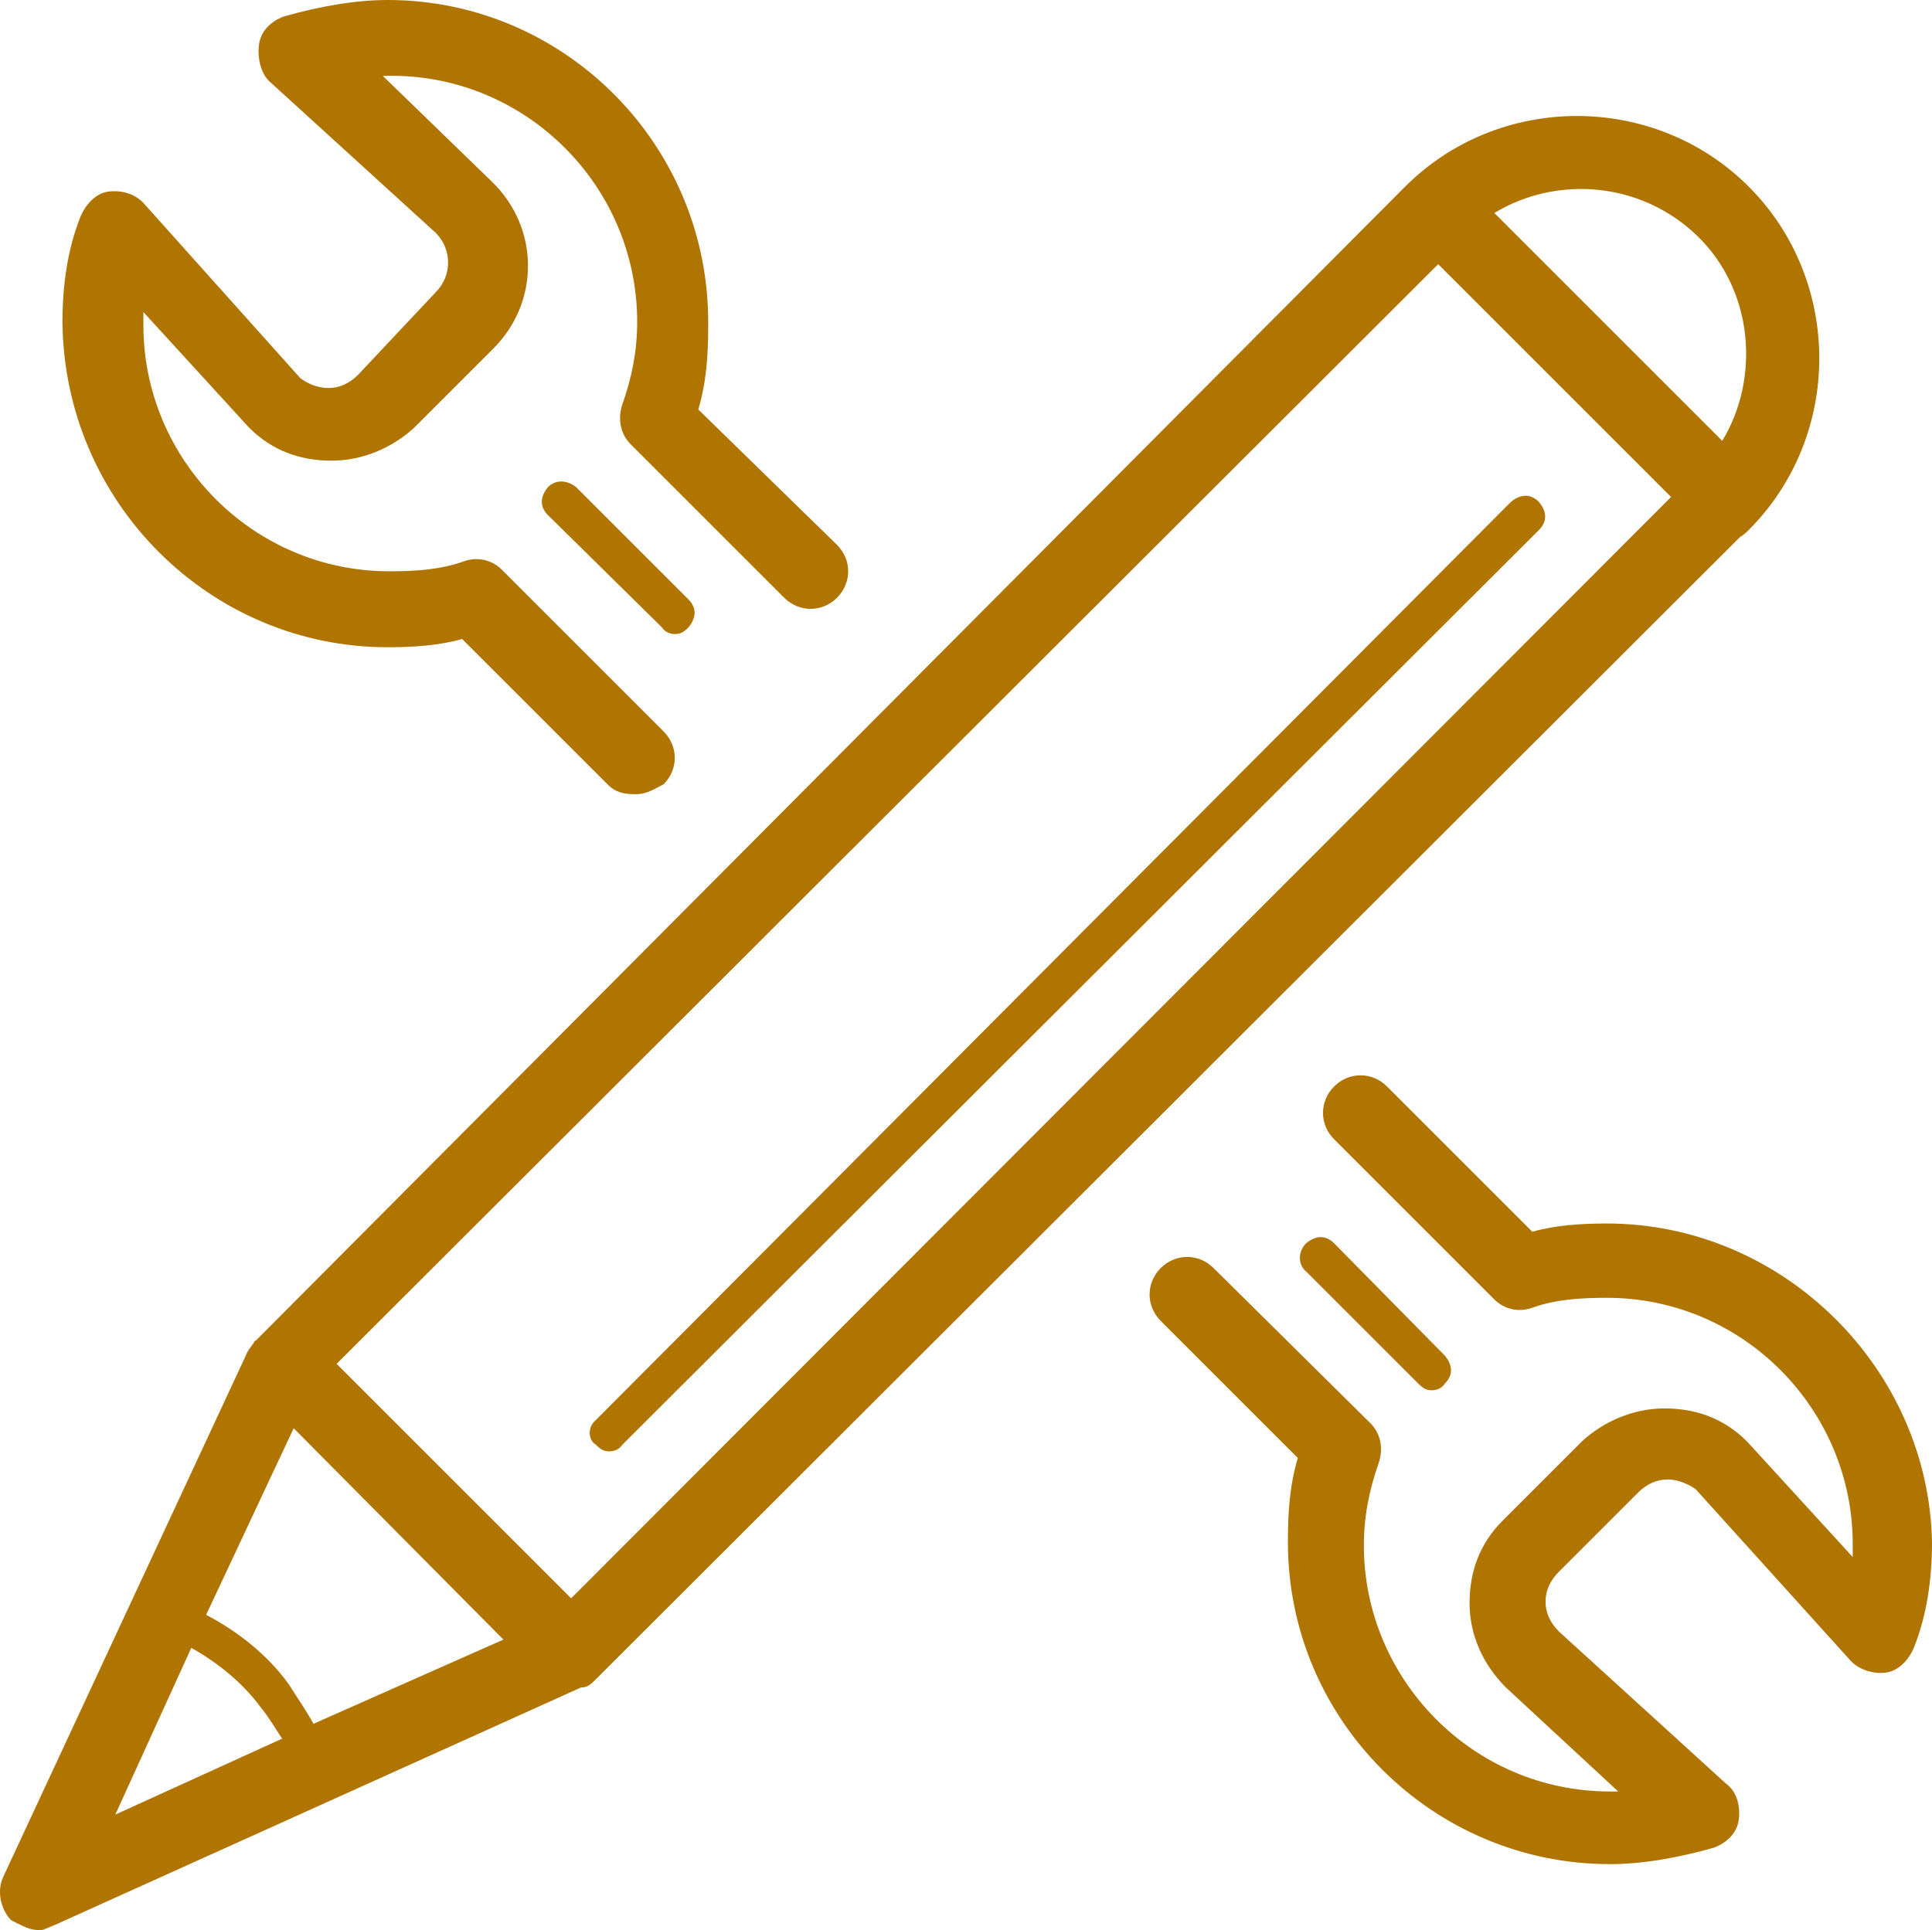 <?xml version="1.0" encoding="utf-8"?>
<!-- Generator: Adobe Illustrator 16.0.0, SVG Export Plug-In . SVG Version: 6.00 Build 0)  -->
<!DOCTYPE svg PUBLIC "-//W3C//DTD SVG 1.1//EN" "http://www.w3.org/Graphics/SVG/1.1/DTD/svg11.dtd">
<svg version="1.1" id="Layer_1" xmlns="http://www.w3.org/2000/svg" xmlns:xlink="http://www.w3.org/1999/xlink" x="0px" y="0px"
	 width="544.041px" height="543.658px" viewBox="28.917 152.139 544.041 543.658"
	 enable-background="new 28.917 152.139 544.041 543.658" xml:space="preserve">
<path fill="#B07400" d="M191.141,289.333l31.624,31.624c2.325,2.325,2.325,5.116,0,7.906c-1.396,1.395-2.325,1.86-3.721,1.86
	c-1.395,0-2.79-0.465-3.72-1.86l-32.09-31.625c-2.325-2.325-2.325-5.116,0-7.906C185.56,287.007,188.816,287.472,191.141,289.333z
	 M396.698,510.237l31.624,31.624c1.396,1.396,2.325,1.86,3.721,1.86s2.79-0.465,3.721-1.86c2.325-2.325,2.325-5.115,0-7.906
	l-31.159-31.624c-2.326-2.325-5.116-2.325-7.906,0C394.373,504.656,394.373,508.377,396.698,510.237z M196.722,559.068
	c1.395,1.396,2.325,1.86,3.72,1.86c1.396,0,2.791-0.465,3.721-1.86l258.109-257.645c2.325-2.325,2.325-5.116,0-7.906
	c-2.325-2.325-5.115-2.325-7.905,0L196.722,552.093C194.396,553.953,194.396,557.674,196.722,559.068z M138.123,334.443
	c6.977,0,14.417-0.465,20.928-2.325l40.926,40.925c2.325,2.326,4.65,2.791,7.906,2.791s5.115-1.395,7.906-2.791
	c4.186-4.186,4.186-10.696,0-14.882l-45.576-45.576c-2.791-2.791-6.977-3.721-10.696-2.325c-6.511,2.325-13.487,2.791-20.928,2.791
	c-38.601,0-69.295-31.625-69.295-69.294c0-1.396,0-2.326,0-3.721l29.765,32.554c6.511,6.511,14.416,9.301,23.253,9.301
	c8.836,0,17.207-3.72,23.253-9.301l22.323-22.323c13.021-13.022,13.021-33.95-0.466-46.971l-30.693-29.764
	c39.065-1.395,71.619,30.229,71.619,69.294c0,7.906-1.395,15.347-4.186,23.253c-1.395,4.186-0.465,8.371,2.325,11.162l43.251,43.251
	c4.186,4.186,10.696,4.186,14.882,0s4.186-10.697,0-14.882l-39.065-38.135c2.326-7.906,2.791-15.347,2.791-23.718
	c0.465-50.692-40.461-91.618-90.223-91.618c-9.301,0-19.532,1.86-29.299,4.651c-3.721,1.395-6.511,4.186-6.976,7.906
	c-0.465,3.721,0.465,7.906,2.79,10.231l46.972,42.786c4.65,4.65,4.65,12.091,0,16.742l-21.858,23.253
	c-2.325,2.325-5.115,3.721-8.371,3.721c-3.255,0-6.046-1.396-7.906-2.791l-43.716-48.832c-2.325-2.791-6.046-4.186-10.231-3.721
	c-3.72,0.465-6.511,3.721-7.905,6.976c-3.721,9.301-5.116,19.533-5.116,29.764C46.971,293.518,87.897,334.443,138.123,334.443z
	 M196.722,625.107C196.722,625.107,196.256,625.572,196.722,625.107c-0.466,0.465-0.466,0.465-0.466,0.465
	c-1.395,1.396-2.325,1.86-3.72,1.86l-148.355,66.97c-1.396,0.465-2.79,1.395-4.186,1.395c-2.79,0-5.115-1.395-7.906-2.79
	c-2.79-2.79-4.186-7.906-2.325-12.092l68.364-146.96c0.465-1.395,1.396-2.325,2.325-3.721l0,0c0,0,0-0.465,0.465-0.465
	l323.219-324.613l0.465-0.465c26.509-26.508,70.225-26.508,96.733,0c26.509,26.509,26.509,70.225,0,96.733
	c-0.465,0.465-1.396,1.396-2.325,1.86L196.722,625.107z M499.477,292.123l-65.573-65.574L123.706,536.28l66.039,66.039
	L499.477,292.123z M170.678,613.946l-59.063-59.528L86.967,606.97c8.836,4.651,17.207,11.162,23.253,19.533
	c2.325,3.721,4.65,6.976,6.976,11.161L170.678,613.946z M449.715,212.132l64.179,64.179c10.696-17.672,8.837-42.321-6.976-57.668
	C491.106,203.296,467.388,201.436,449.715,212.132z M61.388,663.243l46.972-21.394c-1.86-2.79-3.721-6.046-6.046-8.836
	c-5.115-6.976-12.092-12.557-19.532-16.742L61.388,663.243z M481.34,496.75c-6.977,0-14.417,0.466-20.929,2.325l-40.925-40.925
	c-4.186-4.186-10.696-4.186-14.882,0s-4.186,10.696,0,14.882l45.11,45.111c2.791,2.79,6.977,3.72,10.696,2.325
	c6.512-2.325,13.487-2.791,20.929-2.791c38.6,0,69.294,31.625,69.294,69.295c0,1.395,0,2.325,0,3.721l-29.764-32.555
	c-6.511-6.511-14.417-9.302-23.254-9.302c-8.836,0-17.207,3.721-23.253,9.302l-22.323,22.323
	c-6.511,6.511-9.301,14.417-9.301,23.253s3.721,17.207,10.231,23.718l31.624,29.299c-0.465,0-1.86,0-2.325,0
	c-38.601,0-69.294-31.624-69.294-69.294c0-7.906,1.395-15.347,4.186-23.253c1.395-4.186,0.465-8.371-2.325-11.162l-44.182-43.716
	c-4.186-4.186-10.696-4.186-14.882,0s-4.186,10.697,0,14.883l38.601,38.6c-2.325,7.906-2.791,15.348-2.791,23.719
	c0,50.227,40.926,90.687,90.688,90.687c9.302,0,19.532-1.86,29.299-4.65c3.721-1.396,6.511-4.186,6.977-7.906
	c0.465-3.721-0.466-7.906-3.721-10.231l-46.972-42.785c-2.325-2.325-3.721-5.116-3.721-8.371c0-3.256,1.396-6.046,3.721-8.371
	l22.323-22.323c2.325-2.325,5.115-3.721,8.371-3.721c2.79,0,6.046,1.396,7.906,2.79l43.251,47.901
	c2.325,2.791,6.511,4.187,10.231,3.721c3.72-0.465,6.511-3.721,7.905-6.976c3.721-9.302,5.116-19.532,5.116-29.764
	C572.027,537.676,531.102,496.75,481.34,496.75z"/>
</svg>
